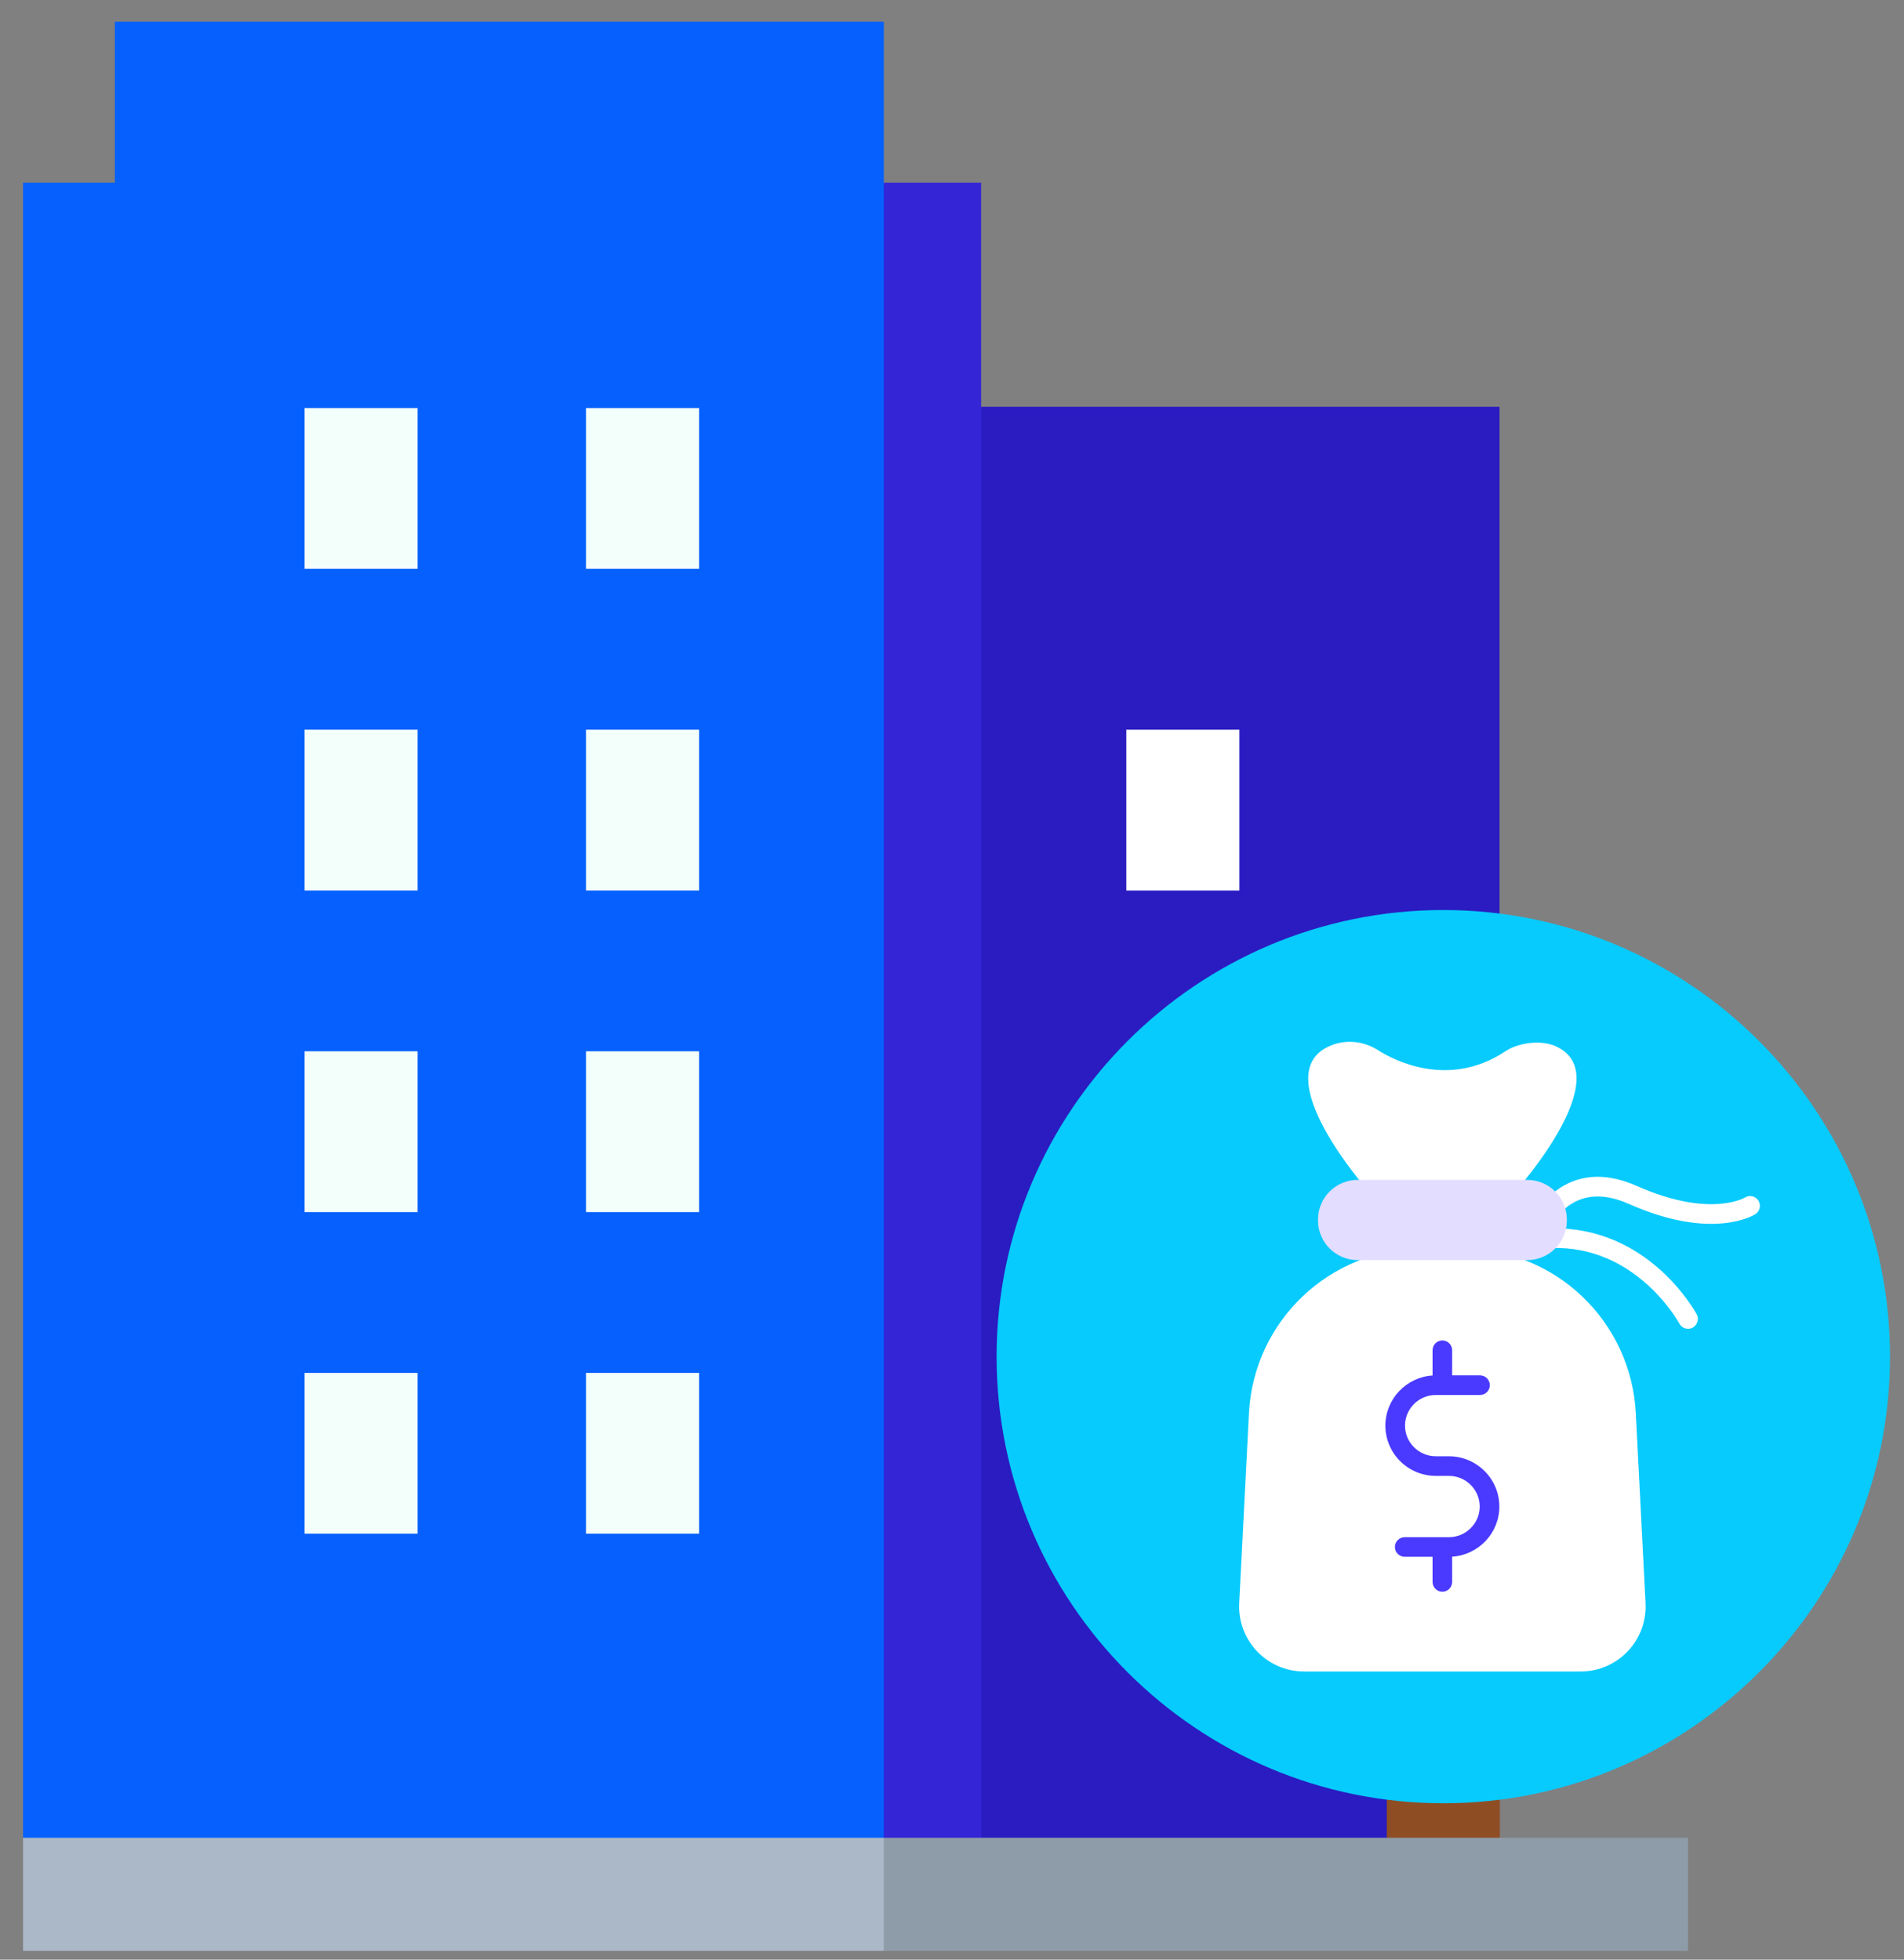 <svg width="68" height="70" viewBox="0 0 68 70" fill="none" xmlns="http://www.w3.org/2000/svg">
<rect x="0" y="0" width="68" height="70" fill="#808080" stroke="none"/>
<path d="M51.669 66.813H31.564V14.531H53.554V58.219L51.669 61.091V66.813Z" fill="#2A1CC1"/>
<path d="M35.041 6.524H31.564L28.692 29.486L31.564 66.134L35.041 65.646V6.524Z" fill="#3425D6"/>
<path d="M4.102 0.776V6.525H0.823V65.646L19.358 67.846L31.564 66.134V0.776H4.102Z" fill="#0560FD"/>
<path d="M10.876 14.576H14.915V20.32H10.876V14.576Z" fill="#F3FFFB"/>
<path d="M20.928 14.576H24.967V20.32H20.928V14.576Z" fill="#F3FFFB"/>
<path d="M10.876 26.064H14.915V31.809H10.876V26.064Z" fill="#F3FFFB"/>
<path d="M20.928 26.064H24.967V31.809H20.928V26.064Z" fill="#F3FFFB"/>
<path d="M10.876 37.553H14.915V43.297H10.876V37.553Z" fill="#F3FFFB"/>
<path d="M20.928 37.553H24.967V43.297H20.928V37.553Z" fill="#F3FFFB"/>
<path d="M10.876 49.041H14.915V54.785H10.876V49.041Z" fill="#F3FFFB"/>
<path d="M20.928 49.041H24.967V54.785H20.928V49.041Z" fill="#F3FFFB"/>
<path d="M40.225 26.065H44.264V31.81H40.225V26.065Z" fill="white"/>
<path d="M40.225 37.554H44.264V43.298H40.225V37.554Z" fill="#FFD27B"/>
<path d="M49.527 57.523H53.566V67.576H49.527V57.523Z" fill="#8F4D24"/>
<path d="M51.547 64.414C42.75 64.414 35.593 57.257 35.593 48.46C35.593 39.663 42.75 32.507 51.547 32.507C60.344 32.507 67.5 39.663 67.5 48.46C67.5 57.257 60.344 64.414 51.547 64.414Z" fill="#07CBFD"/>
<path d="M60.286 65.647H31.564L30.128 68.272L31.564 69.686H60.286V65.647Z" fill="#8D9CA8"/>
<path d="M0.823 65.647H31.564V69.686H0.823V65.647Z" fill="#AAB8C7"/>
<path d="M52.247 44.605H50.779C47.488 44.605 44.773 47.19 44.605 50.484L44.258 57.265C44.19 58.593 45.246 59.707 46.573 59.707H56.453C57.781 59.707 58.837 58.593 58.769 57.265L58.422 50.484C58.254 47.19 55.539 44.605 52.247 44.605Z" fill="white"/>
<path d="M53.548 53.815C53.548 52.825 52.739 52.019 51.746 52.019H51.28C50.673 52.019 50.179 51.528 50.179 50.925C50.179 50.321 50.673 49.83 51.28 49.83H52.858C53.051 49.83 53.208 49.673 53.208 49.48C53.208 49.286 53.051 49.129 52.858 49.129H51.863V48.232C51.863 48.039 51.706 47.882 51.513 47.882C51.319 47.882 51.163 48.039 51.163 48.232V49.133C50.224 49.194 49.478 49.974 49.478 50.925C49.478 51.915 50.286 52.72 51.28 52.72H51.746C52.353 52.72 52.847 53.211 52.847 53.815C52.847 54.418 52.353 54.91 51.746 54.91H50.168C49.975 54.91 49.818 55.066 49.818 55.26C49.818 55.453 49.975 55.61 50.168 55.61H51.163V56.507C51.163 56.701 51.319 56.858 51.513 56.858C51.706 56.858 51.863 56.701 51.863 56.507V55.606C52.802 55.545 53.548 54.766 53.548 53.815Z" fill="#4A3AFF"/>
<path d="M53.768 37.55C54.231 37.242 55.029 37.142 55.539 37.363C57.868 38.374 54.142 42.533 54.142 42.533H48.862C48.862 42.533 45.126 38.332 47.526 37.349C48.08 37.119 48.721 37.191 49.219 37.517C49.734 37.844 51.717 38.917 53.768 37.55Z" fill="white"/>
<path d="M60.287 47.465C60.162 47.465 60.041 47.398 59.978 47.28C59.974 47.272 59.547 46.489 58.703 45.773C57.593 44.833 56.316 44.444 54.906 44.617C54.714 44.641 54.539 44.504 54.516 44.312C54.492 44.12 54.629 43.945 54.821 43.921C56.419 43.725 57.925 44.186 59.177 45.256C60.114 46.058 60.577 46.913 60.596 46.949C60.724 47.174 60.544 47.471 60.287 47.465Z" fill="white"/>
<path d="M55.1 43.959C55.049 43.959 54.998 43.948 54.95 43.925C54.776 43.842 54.701 43.634 54.784 43.46C54.794 43.437 55.878 41.22 58.455 42.363C61.058 43.518 62.303 42.787 62.316 42.779C62.478 42.674 62.693 42.721 62.798 42.884C62.904 43.046 62.855 43.264 62.693 43.37C62.632 43.409 61.157 44.329 58.17 43.004C57.349 42.64 56.642 42.651 56.068 43.038C55.626 43.336 55.419 43.757 55.417 43.761C55.356 43.886 55.23 43.959 55.1 43.959Z" fill="white"/>
<path d="M54.542 42.147H48.489C47.706 42.147 47.072 42.781 47.072 43.564V43.594C47.072 44.377 47.706 45.012 48.489 45.012H54.542C55.325 45.012 55.959 44.377 55.959 43.594V43.564C55.959 42.781 55.325 42.147 54.542 42.147Z" fill="#E3DEFF"/>
</svg>
